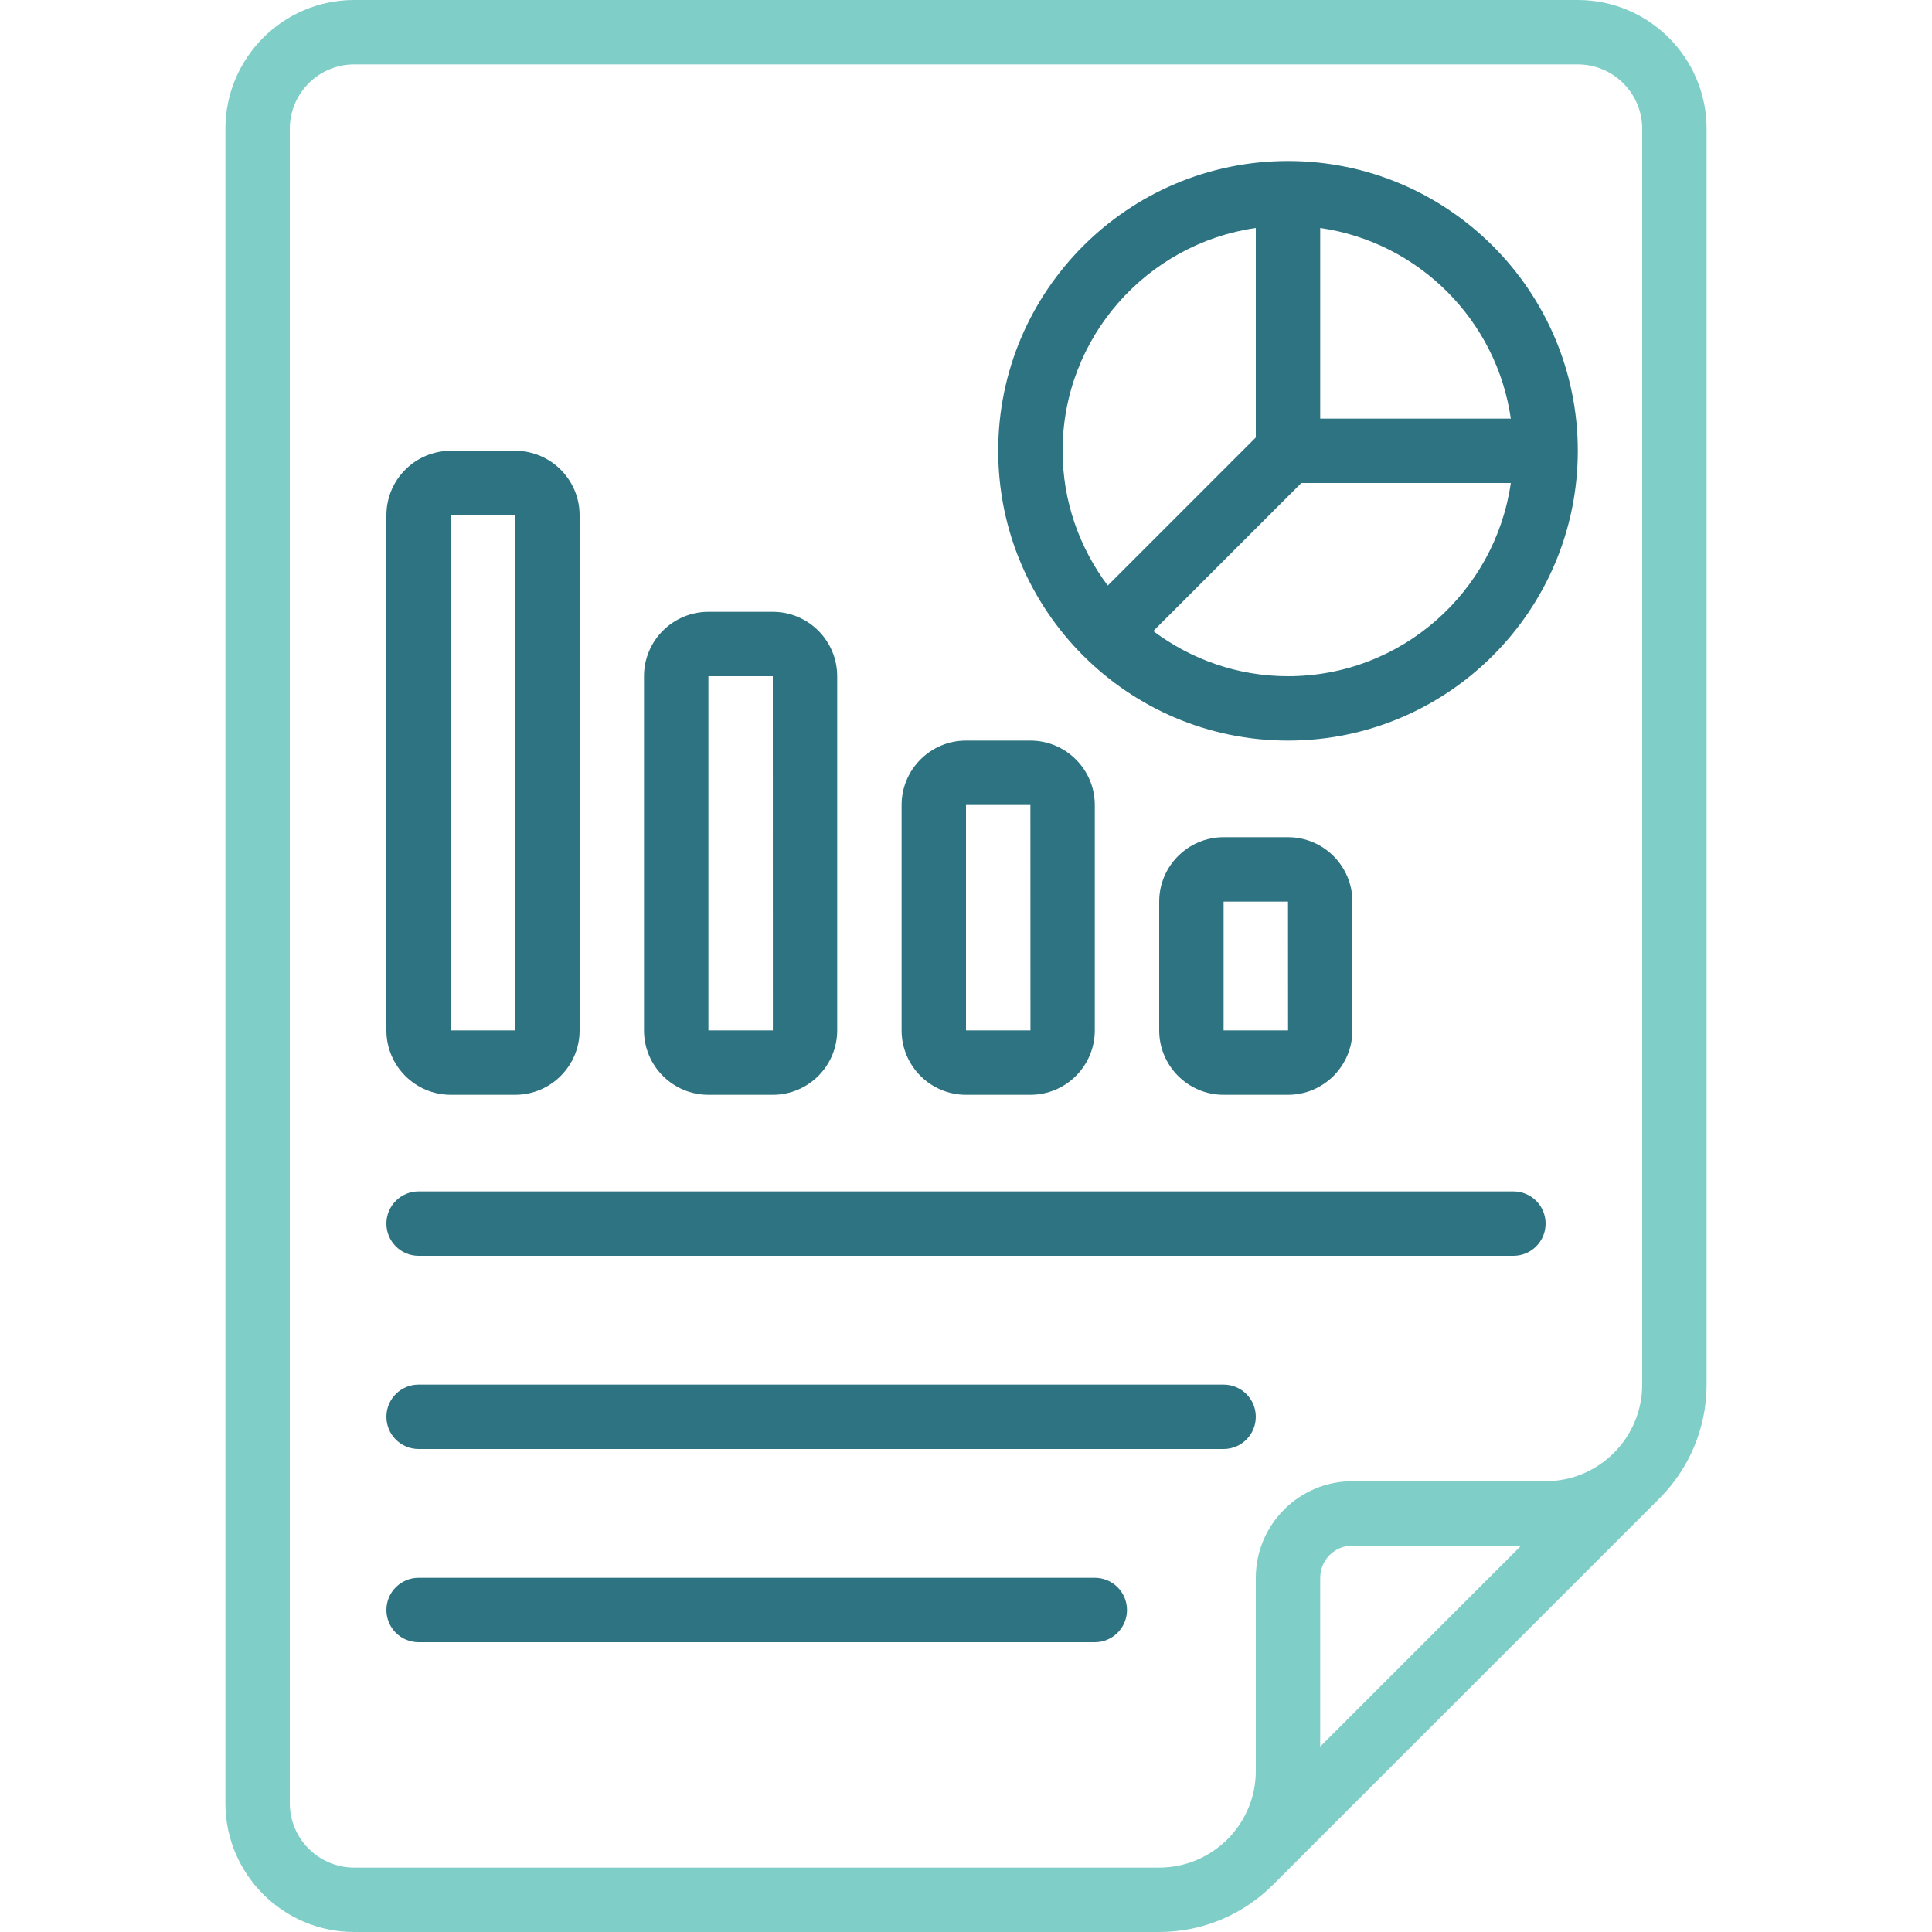 <svg width="60" height="60" viewBox="0 0 60 60" fill="none" xmlns="http://www.w3.org/2000/svg">
<path d="M53 4C53 1.794 51.206 0 49 0H11C8.794 0 7 1.794 7 4V56C7 58.206 8.794 60 11 60H36C37.378 60 38.628 59.439 39.534 58.534L51.535 46.535C52.44 45.628 53 44.378 53 43V4ZM36 58H11C9.897 58 9 57.103 9 56V4C9 2.897 9.897 2 11 2H49C50.103 2 51 2.897 51 4V43C51 44.654 49.654 46 48 46H42C40.346 46 39 47.346 39 49V55C39 56.654 37.654 58 36 58ZM47.242 48L41 54.242V49C41 48.448 41.448 48 42 48H47.242Z" fill="#80CEC8"/>
<path d="M40 23C44.963 23 49 18.963 49 14C49 9.037 44.963 5 40 5C35.037 5 31 9.037 31 14C31 18.963 35.037 23 40 23ZM40 21C38.43 21 36.985 20.474 35.816 19.598L40.414 15H46.92C46.432 18.386 43.519 21 40 21ZM46.92 13H41V7.08C44.059 7.521 46.479 9.941 46.92 13ZM39 7.08V13.586L34.402 18.184C33.526 17.015 33 15.569 33 14C33 10.481 35.614 7.568 39 7.08Z" fill="#2E7382"/>
<path d="M14 34H16C17.103 34 18 33.103 18 32V16C18 14.897 17.103 14 16 14H14C12.897 14 12 14.897 12 16V32C12 33.103 12.897 34 14 34ZM14 16H16L16.002 32H14V16Z" fill="#2E7382"/>
<path d="M22 34H24C25.103 34 26 33.103 26 32V21C26 19.897 25.103 19 24 19H22C20.897 19 20 19.897 20 21V32C20 33.103 20.897 34 22 34ZM22 21H24L24.002 32H22V21Z" fill="#2E7382"/>
<path d="M30 34H32C33.103 34 34 33.103 34 32V25C34 23.897 33.103 23 32 23H30C28.897 23 28 23.897 28 25V32C28 33.103 28.897 34 30 34ZM30 25H32L32.002 32H30V25Z" fill="#2E7382"/>
<path d="M38 26C36.897 26 36 26.897 36 28V32C36 33.103 36.897 34 38 34H40C41.103 34 42 33.103 42 32V28C42 26.897 41.103 26 40 26H38ZM38 32V28H40L40.002 32H38Z" fill="#2E7382"/>
<path d="M13 39H47C47.553 39 48 38.553 48 38C48 37.447 47.553 37 47 37H13C12.447 37 12 37.447 12 38C12 38.553 12.447 39 13 39Z" fill="#2E7382"/>
<path d="M38 43H13C12.447 43 12 43.447 12 44C12 44.553 12.447 45 13 45H38C38.553 45 39 44.553 39 44C39 43.447 38.553 43 38 43Z" fill="#2E7382"/>
<path d="M34 49H13C12.447 49 12 49.447 12 50C12 50.553 12.447 51 13 51H34C34.553 51 35 50.553 35 50C35 49.447 34.553 49 34 49Z" fill="#2E7382"/>
</svg>
